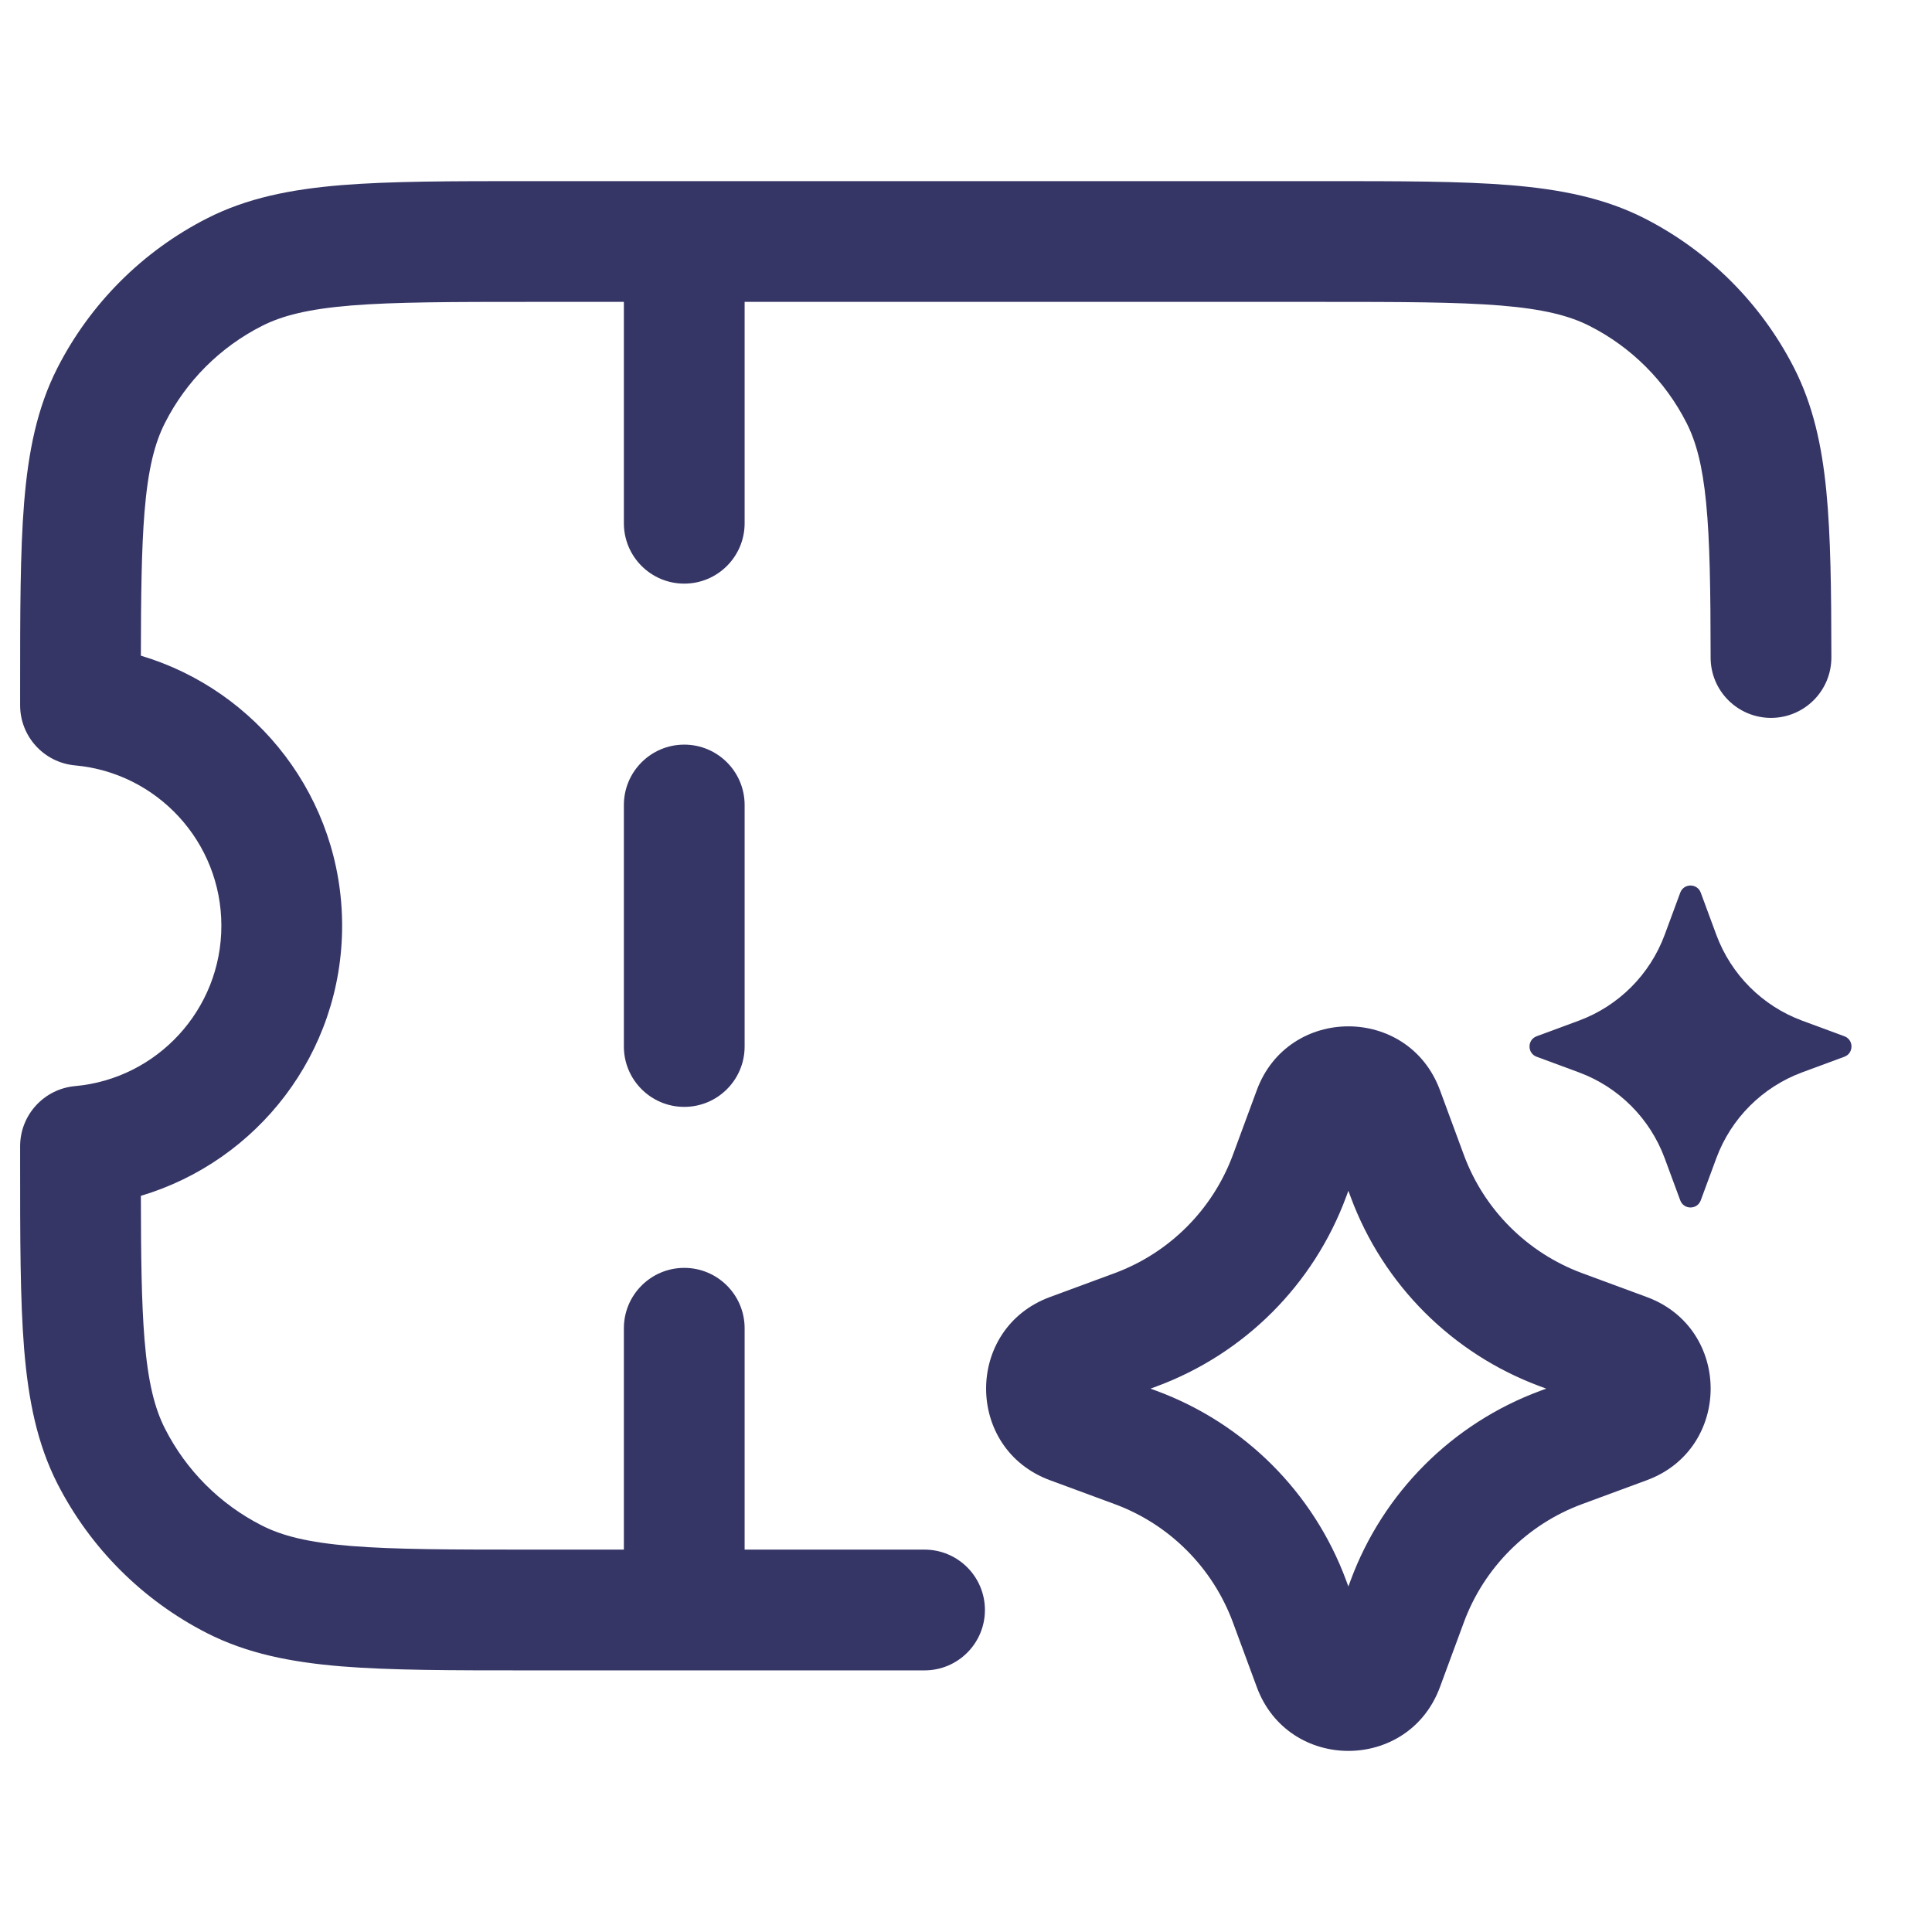 <svg width="24" height="24" viewBox="0 0 24 24" fill="none" xmlns="http://www.w3.org/2000/svg">
<path d="M6.567 2.25C5.615 2.25 4.854 2.25 4.24 2.3C3.61 2.352 3.068 2.46 2.571 2.713C1.771 3.121 1.121 3.771 0.713 4.571C0.46 5.068 0.352 5.61 0.3 6.24C0.25 6.854 0.25 7.615 0.25 8.567V8.761C0.25 9.149 0.546 9.473 0.933 9.508C1.951 9.6 2.75 10.457 2.75 11.5C2.75 12.543 1.951 13.4 0.933 13.492C0.546 13.527 0.25 13.851 0.25 14.239V14.433C0.25 15.385 0.25 16.146 0.3 16.76C0.352 17.39 0.46 17.932 0.713 18.43C1.121 19.229 1.771 19.879 2.571 20.287C3.068 20.54 3.61 20.648 4.24 20.7C4.854 20.75 5.615 20.75 6.567 20.75H11.485C11.899 20.75 12.235 20.414 12.235 20C12.235 19.586 11.899 19.25 11.485 19.25H9.25V16.5C9.25 16.086 8.914 15.75 8.5 15.75C8.086 15.75 7.75 16.086 7.75 16.5V19.25H6.6C5.608 19.25 4.908 19.249 4.362 19.205C3.825 19.161 3.503 19.078 3.252 18.95C2.734 18.687 2.313 18.266 2.05 17.748C1.922 17.497 1.839 17.175 1.795 16.638C1.758 16.179 1.751 15.613 1.75 14.855C3.196 14.424 4.25 13.086 4.25 11.5C4.25 9.914 3.196 8.576 1.75 8.145C1.751 7.388 1.758 6.821 1.795 6.362C1.839 5.825 1.922 5.503 2.05 5.252C2.313 4.734 2.734 4.313 3.252 4.05C3.503 3.922 3.825 3.839 4.362 3.795C4.908 3.751 5.608 3.75 6.6 3.75H7.75V6.5C7.75 6.914 8.086 7.25 8.5 7.25C8.914 7.25 9.25 6.914 9.25 6.5V3.75H16.4C17.392 3.75 18.092 3.751 18.638 3.795C19.175 3.839 19.497 3.922 19.748 4.05C20.266 4.313 20.687 4.734 20.95 5.252C21.068 5.483 21.148 5.776 21.194 6.244C21.241 6.72 21.249 7.324 21.25 8.169C21.25 8.583 21.587 8.918 22.001 8.918C22.415 8.917 22.75 8.581 22.75 8.167C22.749 7.335 22.742 6.657 22.687 6.097C22.631 5.528 22.521 5.031 22.287 4.571C21.879 3.771 21.229 3.121 20.43 2.713C19.932 2.46 19.39 2.352 18.76 2.3C18.146 2.25 17.385 2.25 16.433 2.25H6.567Z" fill="#353566"/>
<path d="M9.25 10C9.25 9.586 8.914 9.25 8.5 9.25C8.086 9.25 7.75 9.586 7.75 10V13C7.75 13.414 8.086 13.75 8.5 13.75C8.914 13.75 9.25 13.414 9.25 13V10Z" fill="#353566"/>
<path fill-rule="evenodd" clip-rule="evenodd" d="M15.613 13.541C16.004 12.486 17.496 12.486 17.887 13.541L18.185 14.348C18.436 15.027 18.973 15.563 19.652 15.815L20.459 16.113C21.514 16.504 21.514 17.996 20.459 18.387L19.652 18.685C18.973 18.936 18.436 19.473 18.185 20.152L17.887 20.959C17.496 22.014 16.004 22.014 15.613 20.959L15.315 20.152C15.063 19.473 14.527 18.936 13.848 18.685L13.041 18.387C11.986 17.996 11.986 16.504 13.041 16.113L13.848 15.815C14.527 15.563 15.063 15.027 15.315 14.348L15.613 13.541ZM16.75 14.792L16.722 14.868C16.318 15.959 15.459 16.818 14.368 17.222L14.292 17.25L14.368 17.278C15.459 17.682 16.318 18.541 16.722 19.632L16.75 19.708L16.778 19.632C17.182 18.541 18.041 17.682 19.132 17.278L19.208 17.25L19.132 17.222C18.041 16.818 17.182 15.959 16.778 14.868L16.75 14.792Z" fill="#353566"/>
<path d="M21.127 11.088C21.083 10.971 20.917 10.971 20.873 11.088L20.679 11.613C20.496 12.107 20.107 12.496 19.613 12.679L19.088 12.873C18.971 12.917 18.971 13.083 19.088 13.127L19.613 13.321C20.107 13.504 20.496 13.893 20.679 14.387L20.873 14.912C20.917 15.029 21.083 15.029 21.127 14.912L21.321 14.387C21.504 13.893 21.893 13.504 22.387 13.321L22.912 13.127C23.029 13.083 23.029 12.917 22.912 12.873L22.387 12.679C21.893 12.496 21.504 12.107 21.321 11.613L21.127 11.088Z" fill="#353566"/>
</svg>
